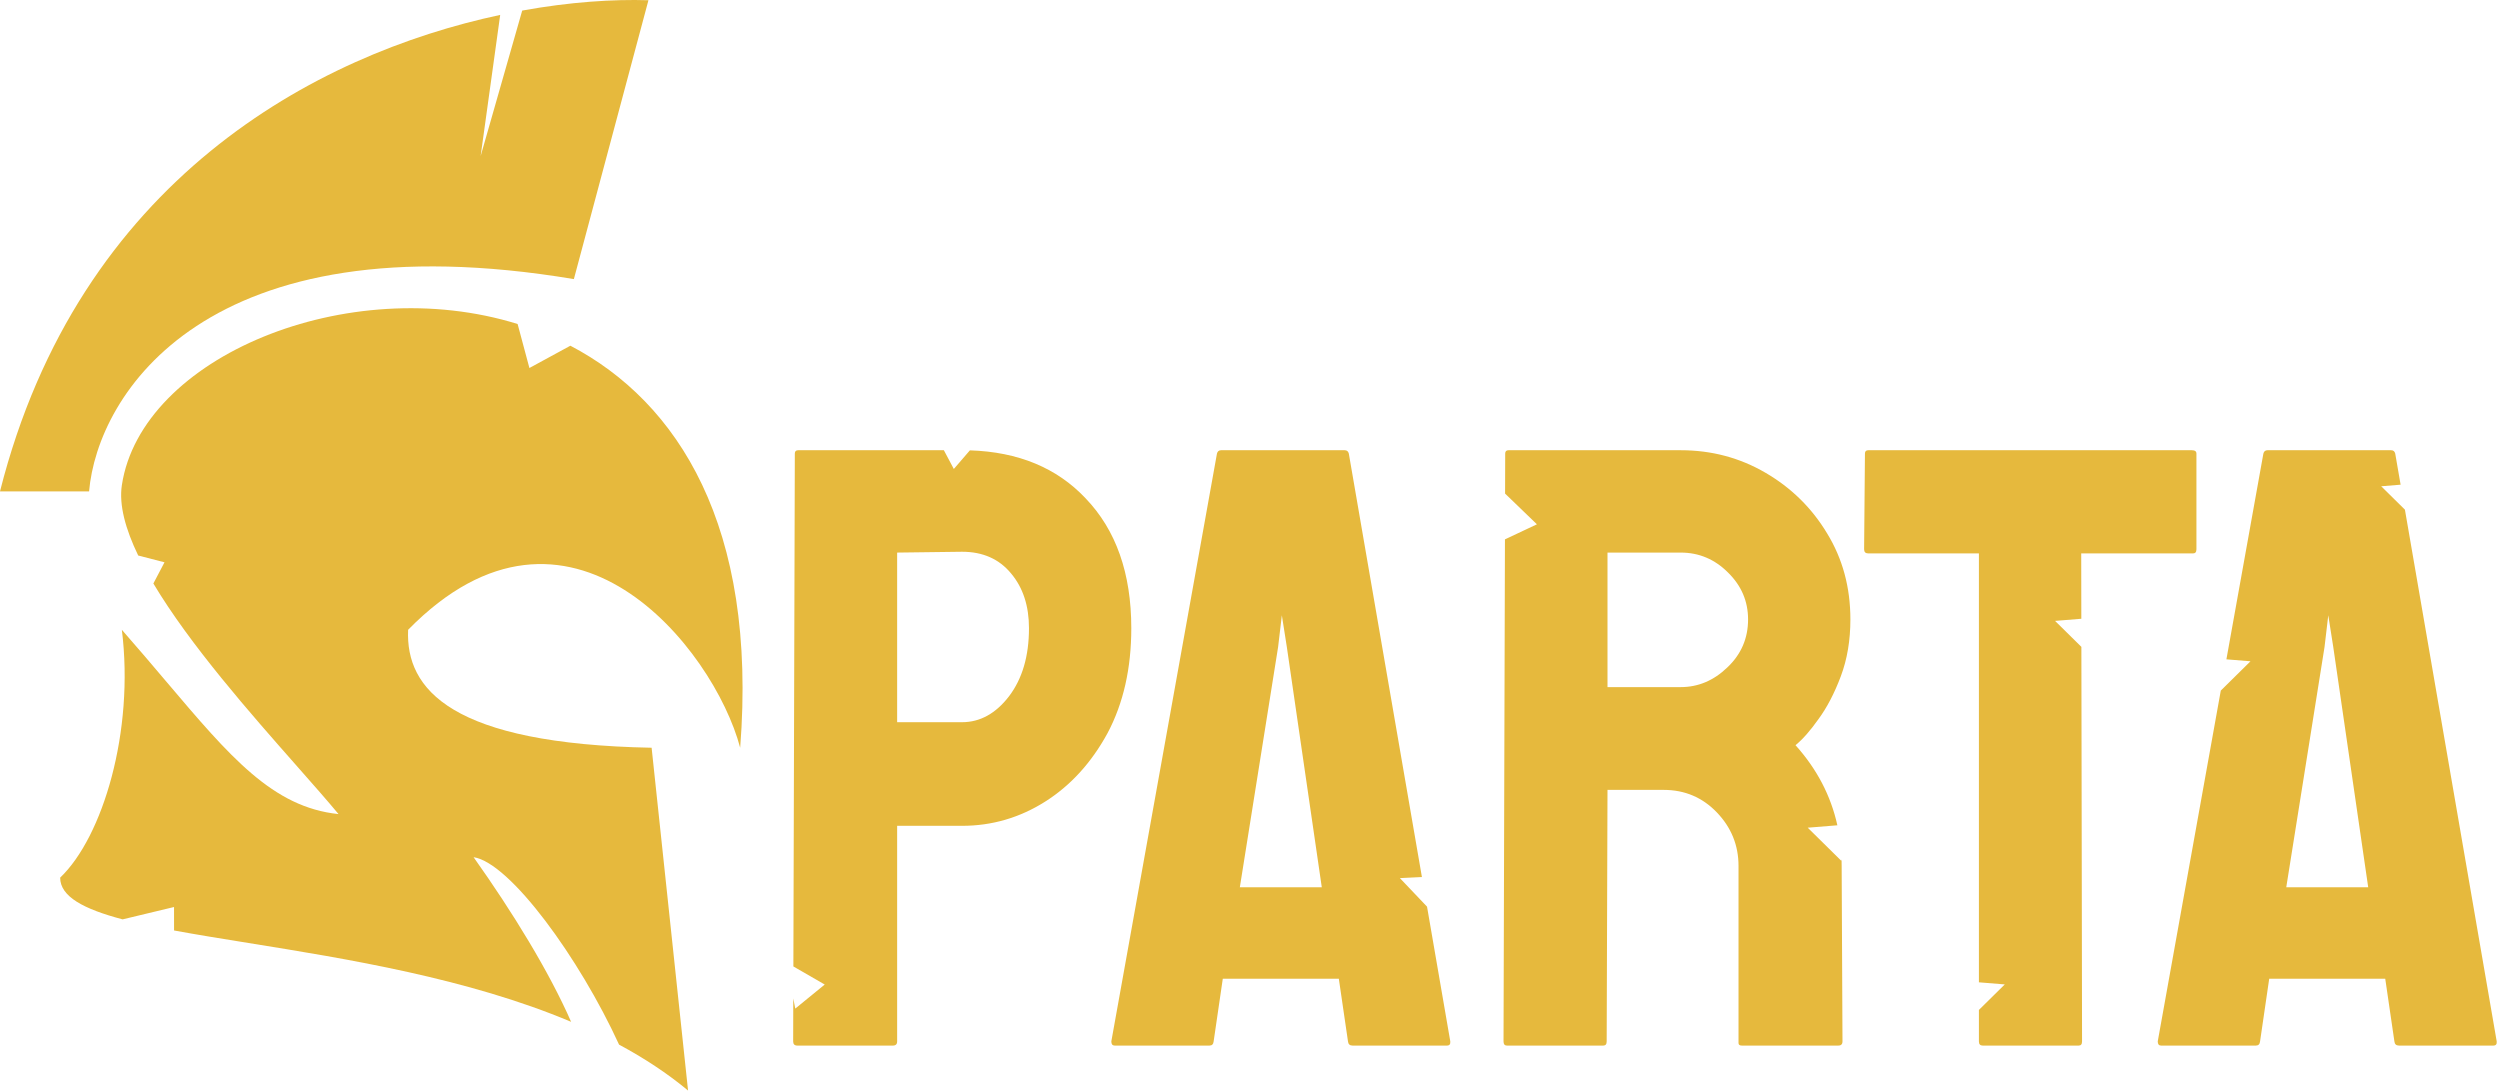 <svg width="243" height="106" viewBox="0 0 243 106" fill="none" xmlns="http://www.w3.org/2000/svg">
<path d="M48.619 1.449L46.718 15.171L50.759 1.027C55.392 0.188 59.609 -0.087 63.029 0.023L55.78 27.129C20.016 21.141 9.464 38.39 8.659 47.762H0C7.652 17.51 30.687 5.274 48.619 1.449Z" fill="#E6B93D"/>
<path d="M39.669 61.216C55.288 45.279 69.383 63.003 71.945 72.68C73.635 51.141 65.891 39.075 55.44 33.603L51.458 35.77L50.312 31.493C33.821 26.37 13.723 34.706 11.844 47.163C11.554 49.084 12.197 51.43 13.433 53.995L15.989 54.656L14.908 56.716C18.465 62.681 24.36 69.365 28.887 74.497C30.436 76.253 31.825 77.828 32.905 79.13C26.513 78.468 22.367 73.573 16.137 66.218L16.136 66.218C14.813 64.656 13.396 62.983 11.844 61.216C13.074 71.1 9.988 81.354 5.848 85.307C5.848 87.152 8.147 88.367 11.918 89.362L16.916 88.162L16.919 90.442C19.11 90.847 21.542 91.239 24.136 91.657C33.712 93.199 45.498 95.098 55.513 99.322C53.39 94.48 49.861 88.708 46.031 83.317C49.589 83.861 56.341 93.177 60.173 101.537C62.592 102.837 64.851 104.313 66.879 106L63.337 72.68C43.905 72.31 39.413 67.033 39.669 61.216Z" fill="#E6B93D"/>
<path fill-rule="evenodd" clip-rule="evenodd" d="M91.743 43.762L92.711 45.584L94.273 43.774C98.979 43.924 102.727 45.477 105.515 48.432C108.479 51.518 109.962 55.728 109.962 61.061C109.962 64.96 109.194 68.358 107.657 71.254C106.094 74.124 104.073 76.344 101.594 77.914C99.114 79.484 96.419 80.27 93.508 80.27H87.202V101.224C87.202 101.495 87.067 101.63 86.798 101.63H77.5C77.23 101.63 77.096 101.495 77.096 101.224L77.107 97.047L77.299 98.036L80.163 95.697L77.116 93.939L77.257 44.087C77.257 43.87 77.365 43.762 77.581 43.762H91.743ZM93.508 53.63L87.202 53.711V70.198H93.508C95.26 70.198 96.783 69.359 98.076 67.681C99.37 65.975 100.017 63.769 100.017 61.061C100.017 58.895 99.438 57.122 98.279 55.742C97.12 54.334 95.53 53.63 93.508 53.63Z" fill="#E6B93D"/>
<path fill-rule="evenodd" clip-rule="evenodd" d="M108.021 101.224L118.289 44.087C118.343 43.87 118.478 43.762 118.694 43.762H130.7C130.916 43.762 131.051 43.87 131.105 44.087L138.21 85.248L136.068 85.352L138.708 88.128L140.968 101.224C140.995 101.495 140.888 101.63 140.645 101.63H131.468C131.199 101.63 131.051 101.495 131.024 101.224L130.134 95.133H118.855L117.966 101.224C117.939 101.495 117.804 101.63 117.562 101.63H108.345C108.129 101.63 108.021 101.495 108.021 101.224ZM124.232 62.889L120.513 86.239H128.477L125.081 62.889L124.596 59.803L124.232 62.889Z" fill="#E6B93D"/>
<path fill-rule="evenodd" clip-rule="evenodd" d="M155.845 101.63H146.466C146.251 101.63 146.143 101.495 146.143 101.224L146.281 52.427L149.388 50.962L146.294 47.977L146.305 44.087C146.305 43.87 146.412 43.762 146.628 43.762H163.364C166.356 43.762 169.105 44.493 171.611 45.955C174.118 47.417 176.112 49.379 177.594 51.843C179.104 54.307 179.858 57.095 179.858 60.209C179.858 62.239 179.548 64.08 178.928 65.731C178.309 67.383 177.581 68.777 176.745 69.914C175.937 71.051 175.196 71.891 174.522 72.432C176.601 74.746 177.958 77.342 178.592 80.219L175.711 80.452L178.965 83.661L178.999 83.543C179.006 83.75 179.009 83.958 179.009 84.168L179.09 101.224C179.09 101.495 178.955 101.63 178.686 101.63H169.307C169.091 101.63 168.984 101.549 168.984 101.386V84.168C168.984 82.165 168.283 80.432 166.881 78.97C165.48 77.508 163.755 76.777 161.707 76.777H156.249L156.169 101.224C156.169 101.495 156.061 101.63 155.845 101.63ZM163.364 53.711H156.249V66.787H163.364C165.062 66.787 166.572 66.151 167.892 64.879C169.24 63.606 169.913 62.05 169.913 60.209C169.913 58.449 169.267 56.933 167.973 55.66C166.679 54.361 165.143 53.711 163.364 53.711Z" fill="#E6B93D"/>
<path d="M202.052 101.63H192.714C192.471 101.63 192.35 101.495 192.35 101.224V98.165L194.865 95.685L192.35 95.481V53.792H181.597C181.327 53.792 181.192 53.657 181.192 53.386L181.273 44.087C181.273 43.87 181.381 43.762 181.597 43.762H213.048C213.344 43.762 213.493 43.87 213.493 44.087V53.386C213.493 53.657 213.385 53.792 213.169 53.792H202.295L202.305 60.144L199.751 60.351L202.31 62.875L202.375 101.224C202.375 101.495 202.268 101.63 202.052 101.63Z" fill="#E6B93D"/>
<path fill-rule="evenodd" clip-rule="evenodd" d="M209.733 101.224L215.861 67.125L218.748 64.277L216.407 64.087L220.001 44.087C220.055 43.87 220.19 43.762 220.405 43.762H232.412C232.628 43.762 232.762 43.87 232.816 44.087L233.339 47.112L231.452 47.265L233.758 49.539L242.68 101.224C242.707 101.495 242.599 101.63 242.357 101.63H233.18C232.911 101.63 232.762 101.495 232.735 101.224L231.846 95.133H220.567L219.678 101.224C219.651 101.495 219.516 101.63 219.274 101.63H210.056C209.841 101.63 209.733 101.495 209.733 101.224ZM225.944 62.889L222.225 86.239H230.189L226.793 62.889L226.308 59.803L225.944 62.889Z" fill="#E6B93D"/>
</svg>
